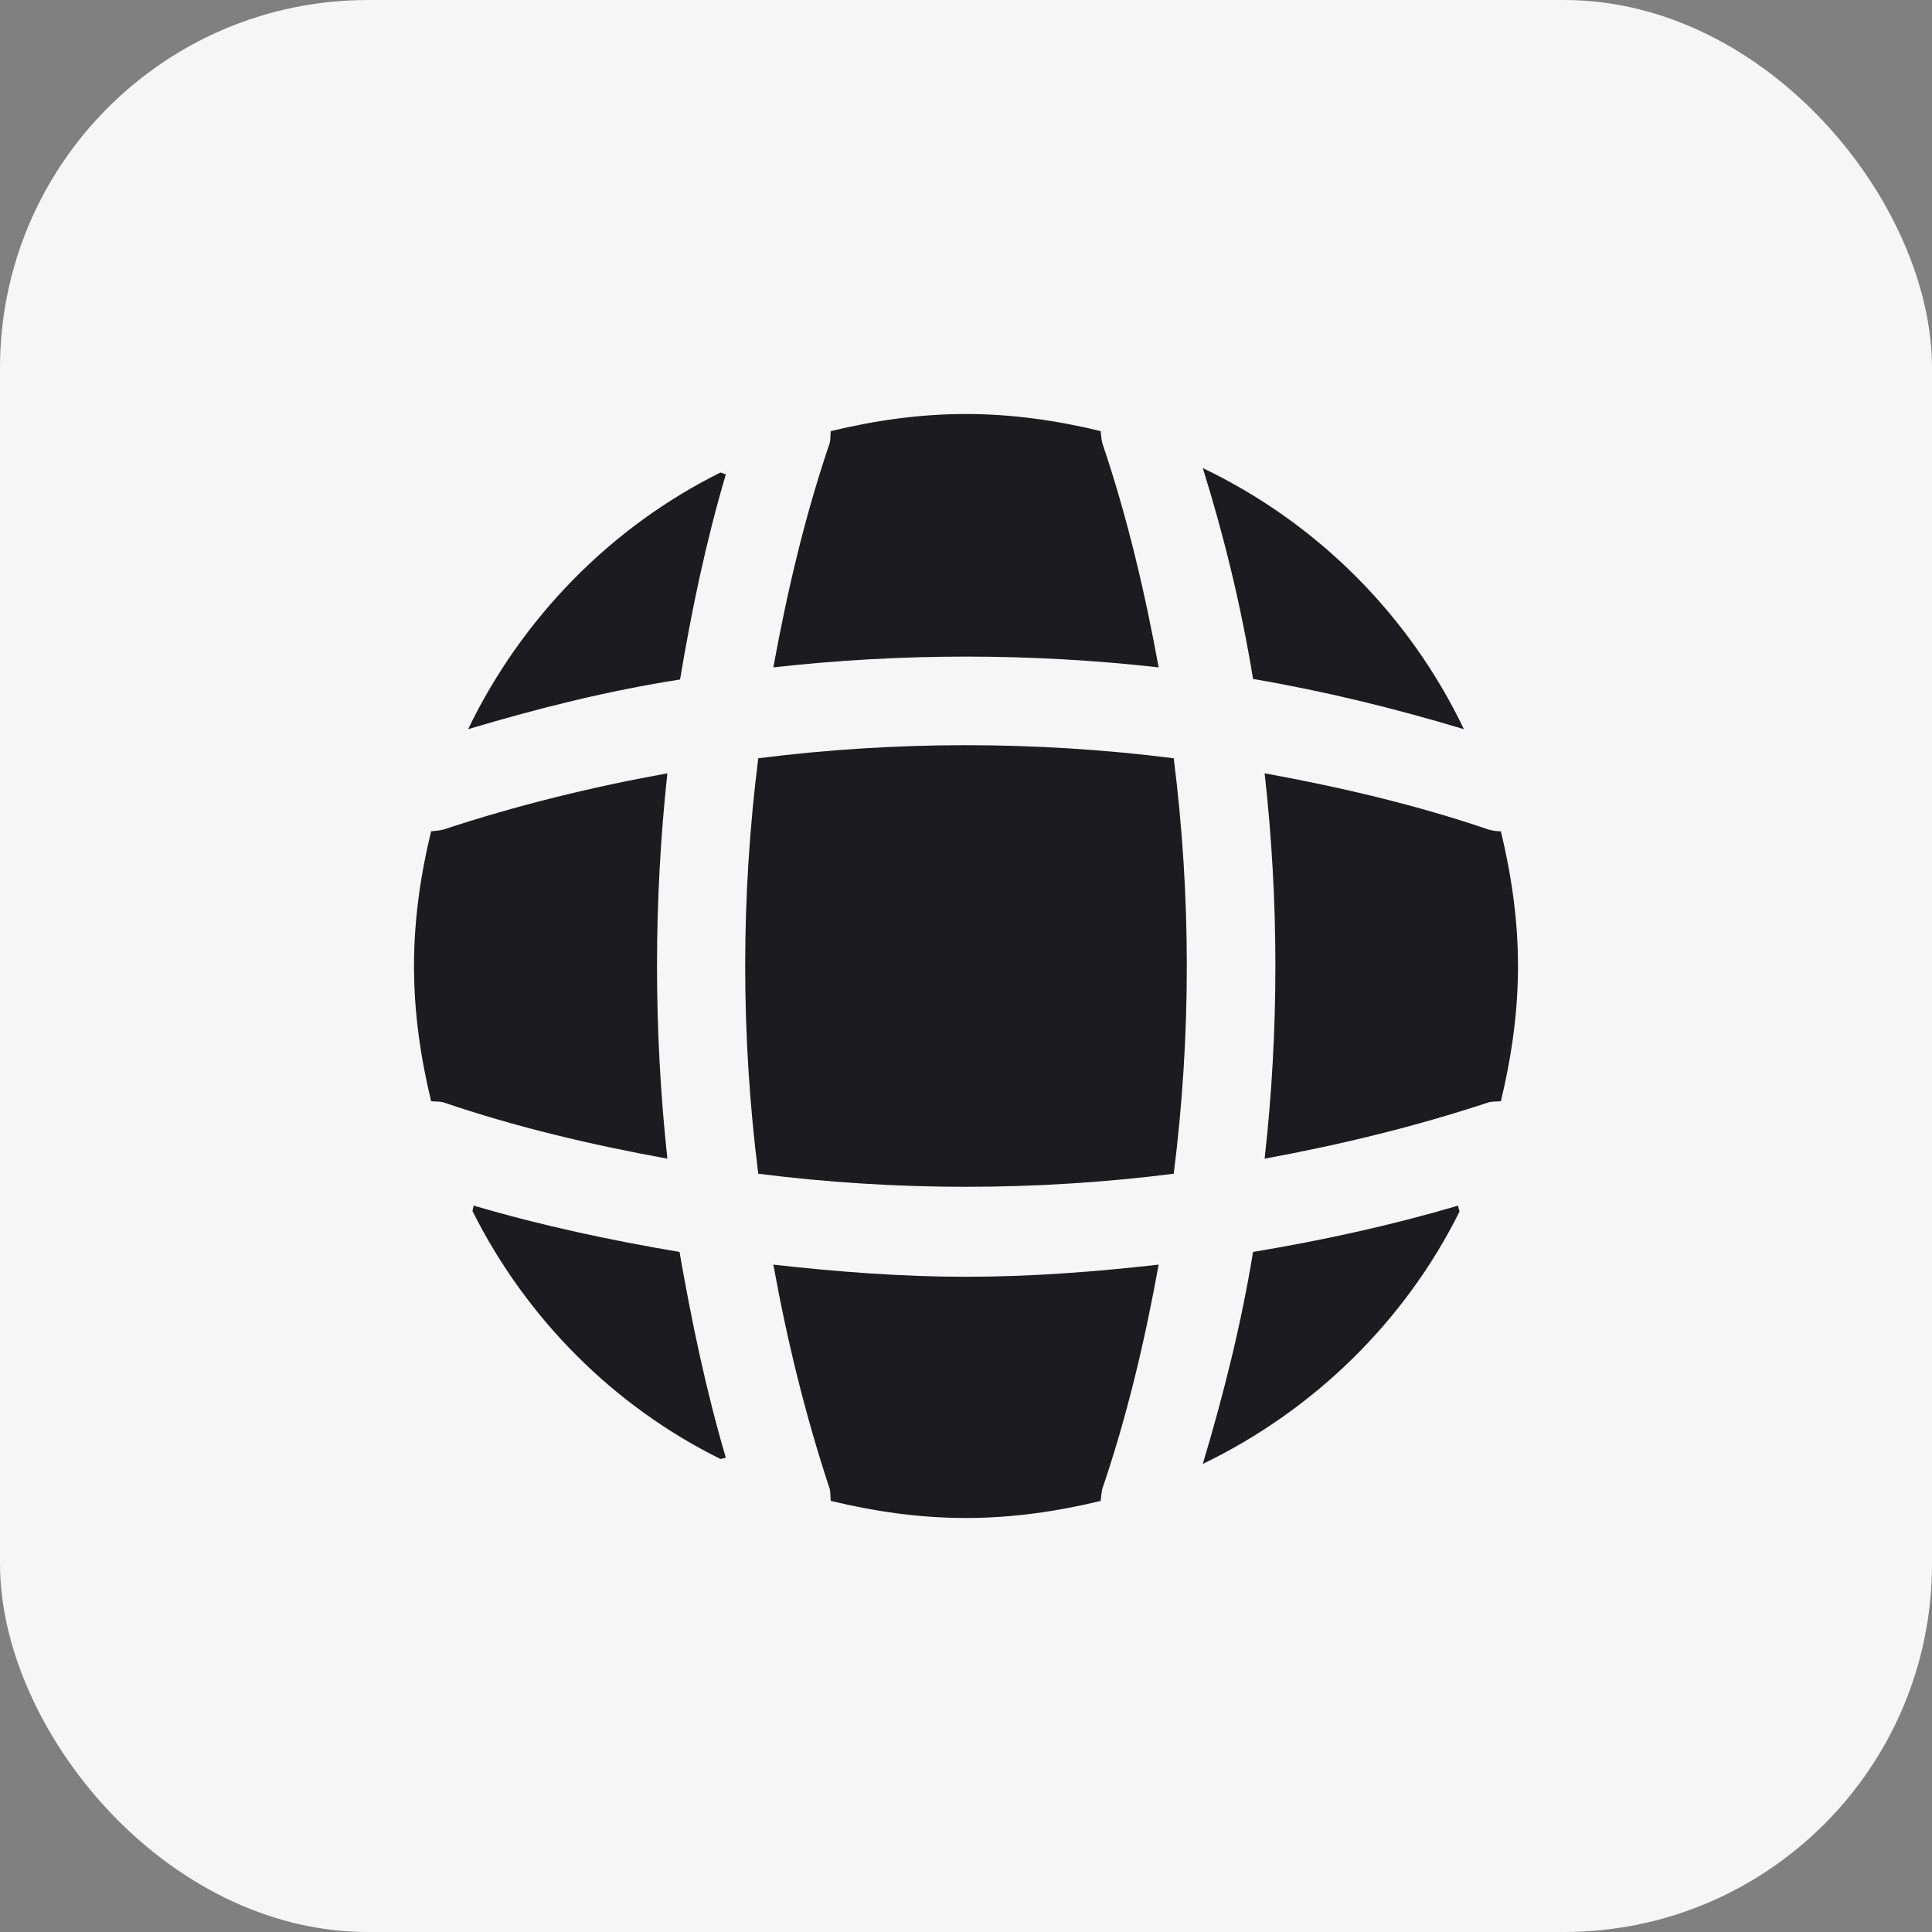 <svg width="42" height="42" viewBox="0 0 42 42" fill="none" xmlns="http://www.w3.org/2000/svg">
<rect x="0" y="0" width="42" height="42" fill="#808080" stroke="none"/>
<rect width="42" height="42" rx="8" fill="#F6F6F6"/>
<path d="M15.78 31.692C15.744 31.692 15.696 31.716 15.66 31.716C13.332 30.564 11.436 28.656 10.272 26.328C10.272 26.292 10.296 26.244 10.296 26.208C11.76 26.64 13.272 26.964 14.772 27.216C15.036 28.728 15.348 30.228 15.78 31.692Z" fill="#1C1B20"/>
<path d="M31.728 26.34C30.54 28.728 28.56 30.66 26.148 31.824C26.604 30.3 26.988 28.764 27.24 27.216C28.752 26.964 30.24 26.64 31.704 26.208C31.692 26.256 31.728 26.304 31.728 26.34Z" fill="#1C1B20"/>
<path d="M31.824 15.852C30.312 15.396 28.788 15.024 27.24 14.76C26.988 13.212 26.616 11.676 26.148 10.176C28.632 11.364 30.636 13.368 31.824 15.852Z" fill="#1C1B20"/>
<path d="M15.78 10.309C15.348 11.772 15.036 13.26 14.784 14.772C13.236 15.012 11.7 15.396 10.176 15.852C11.34 13.44 13.272 11.46 15.66 10.273C15.696 10.273 15.744 10.309 15.78 10.309Z" fill="#1C1B20"/>
<path d="M25.188 14.508C22.404 14.196 19.596 14.196 16.812 14.508C17.112 12.864 17.496 11.22 18.036 9.636C18.06 9.54 18.048 9.468 18.06 9.372C19.008 9.144 19.98 9 21 9C22.008 9 22.992 9.144 23.928 9.372C23.94 9.468 23.94 9.54 23.964 9.636C24.504 11.232 24.888 12.864 25.188 14.508Z" fill="#1C1B20"/>
<path d="M14.508 25.188C12.852 24.887 11.22 24.503 9.636 23.963C9.54 23.939 9.468 23.951 9.372 23.939C9.144 22.991 9 22.02 9 21C9 19.991 9.144 19.008 9.372 18.072C9.468 18.059 9.54 18.059 9.636 18.035C11.232 17.508 12.852 17.111 14.508 16.811C14.208 19.596 14.208 22.404 14.508 25.188Z" fill="#1C1B20"/>
<path d="M33 21C33 22.02 32.856 22.991 32.628 23.939C32.532 23.951 32.46 23.939 32.364 23.963C30.768 24.491 29.136 24.887 27.492 25.188C27.804 22.404 27.804 19.596 27.492 16.811C29.136 17.111 30.78 17.495 32.364 18.035C32.46 18.059 32.532 18.072 32.628 18.072C32.856 19.02 33 19.991 33 21Z" fill="#1C1B20"/>
<path d="M25.188 27.492C24.888 29.148 24.504 30.78 23.964 32.364C23.94 32.46 23.94 32.532 23.928 32.628C22.992 32.856 22.008 33 21 33C19.98 33 19.008 32.856 18.06 32.628C18.048 32.532 18.06 32.46 18.036 32.364C17.508 30.768 17.112 29.148 16.812 27.492C18.204 27.648 19.596 27.756 21 27.756C22.404 27.756 23.808 27.648 25.188 27.492Z" fill="#1C1B20"/>
<path d="M25.516 25.516C22.515 25.895 19.485 25.895 16.484 25.516C16.105 22.515 16.105 19.485 16.484 16.484C19.485 16.105 22.515 16.105 25.516 16.484C25.895 19.485 25.895 22.515 25.516 25.516Z" fill="#1C1B20"/>
</svg>
